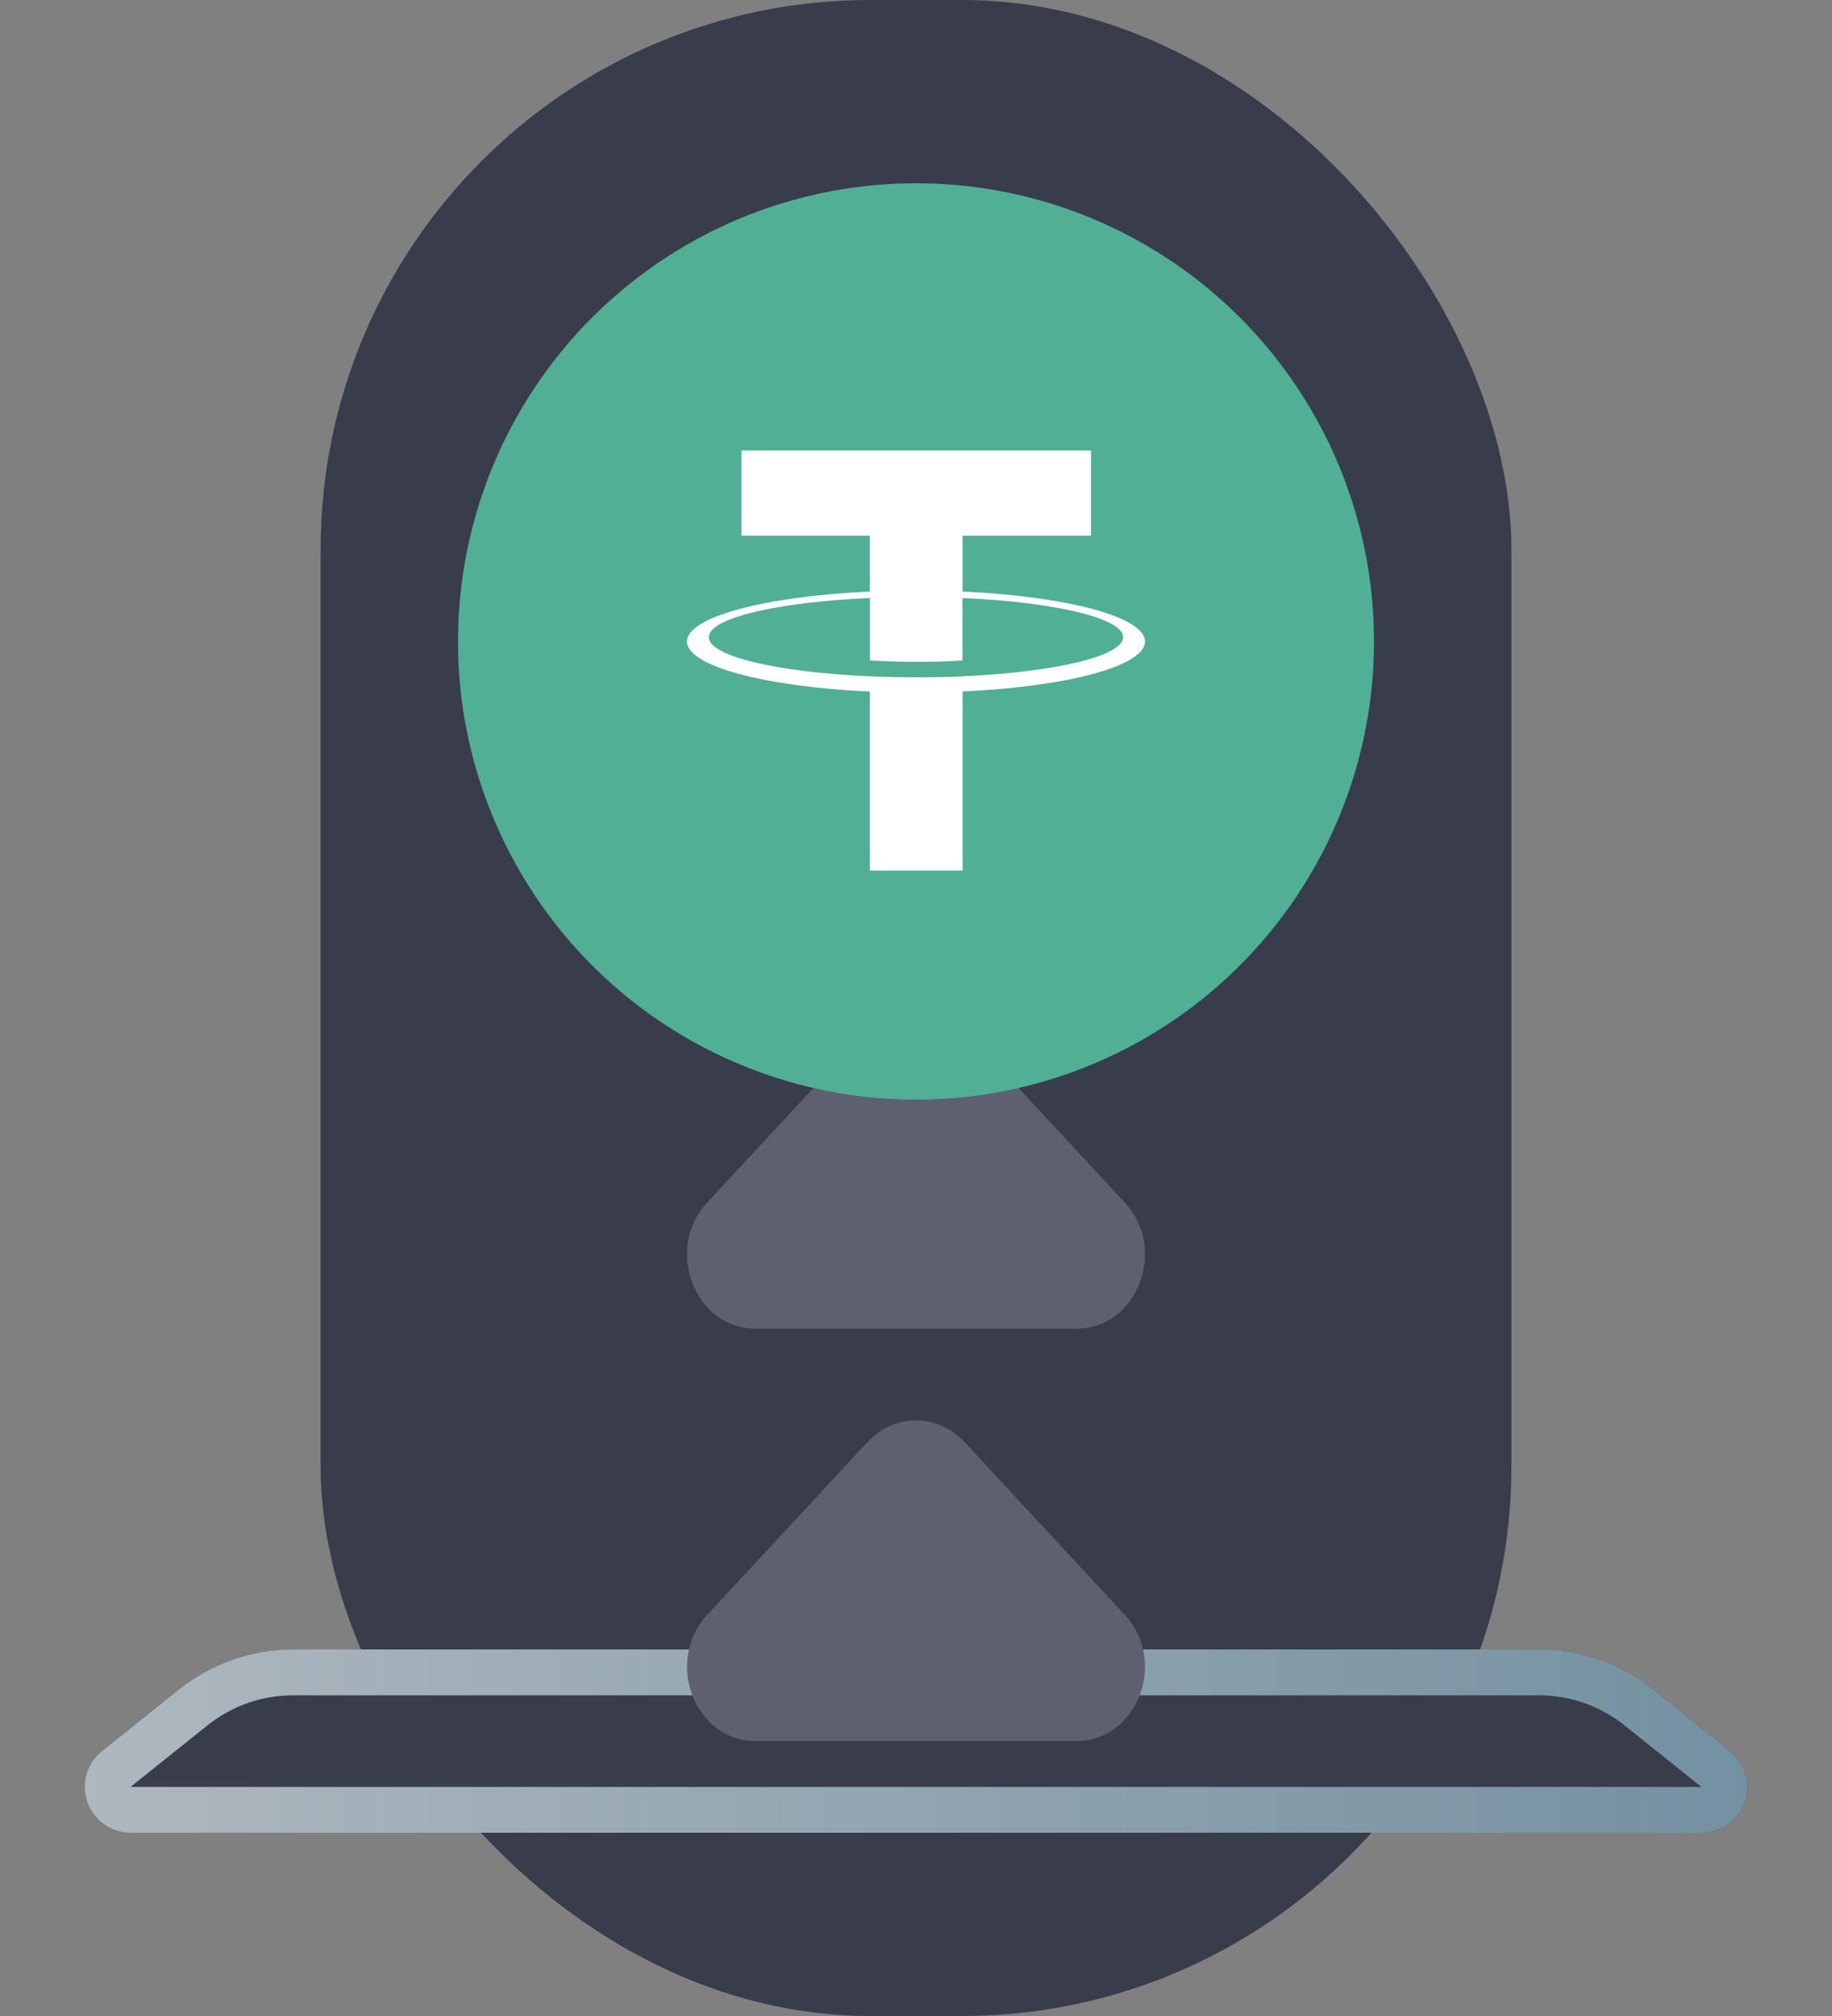 <svg width="40" height="44" viewBox="0 0 40 44" fill="none" xmlns="http://www.w3.org/2000/svg">
<rect x="0" y="0" width="40" height="44" fill="#808080" stroke="none"/>
<rect x="7" width="26" height="44" rx="12" fill="#383C4B"/>
<path d="M3.904 36.877C4.614 36.309 5.495 36 6.403 36H33.597C34.505 36 35.386 36.309 36.096 36.877L37.774 38.219C38.512 38.81 38.094 40 37.149 40H2.851C1.905 40 1.488 38.81 2.226 38.219L3.904 36.877Z" fill="#383C4B"/>
<path d="M4.217 37.267C4.837 36.77 5.608 36.5 6.403 36.5H33.597C34.392 36.5 35.163 36.77 35.783 37.267L37.462 38.61C37.831 38.905 37.622 39.5 37.149 39.5H2.851C2.378 39.5 2.169 38.905 2.538 38.61L4.217 37.267Z" stroke="url(#paint0_linear_2205_4130)" stroke-opacity="0.7"/>
<path d="M24.558 26.244L21.059 22.473C20.474 21.842 19.526 21.842 18.941 22.473L15.442 26.244C14.498 27.261 15.166 29 16.501 29H23.499C24.834 29 25.502 27.261 24.558 26.244Z" fill="#5F606F"/>
<path d="M24.558 35.244L21.059 31.473C20.474 30.842 19.526 30.842 18.941 31.473L15.442 35.244C14.498 36.261 15.166 38 16.501 38H23.499C24.834 38 25.502 36.261 24.558 35.244Z" fill="#5F606F"/>
<circle cx="20" cy="14" r="10" fill="#50AF95"/>
<path fill-rule="evenodd" clip-rule="evenodd" d="M21.017 14.761C20.96 14.765 20.667 14.783 20.012 14.783C19.491 14.783 19.121 14.767 18.992 14.761C16.979 14.673 15.476 14.324 15.476 13.906C15.476 13.489 16.979 13.141 18.992 13.051V14.414C19.123 14.423 19.5 14.445 20.021 14.445C20.646 14.445 20.959 14.419 21.015 14.414V13.052C23.024 13.141 24.523 13.49 24.523 13.906C24.523 14.323 23.024 14.672 21.015 14.76L21.017 14.761ZM21.017 12.911V11.692H23.82V9.833H16.189V11.692H18.991V12.911C16.713 13.015 15 13.464 15 14.002C15 14.54 16.713 14.989 18.991 15.094V19H21.017V15.092C23.29 14.988 25 14.539 25 14.002C25 13.464 23.291 13.015 21.017 12.911L21.017 12.911Z" fill="white"/>
<defs>
<linearGradient id="paint0_linear_2205_4130" x1="2.98023e-07" y1="38" x2="40" y2="38" gradientUnits="userSpaceOnUse">
<stop stop-color="#E5EFF3"/>
<stop offset="1" stop-color="#89B3C5"/>
</linearGradient>
</defs>
</svg>

